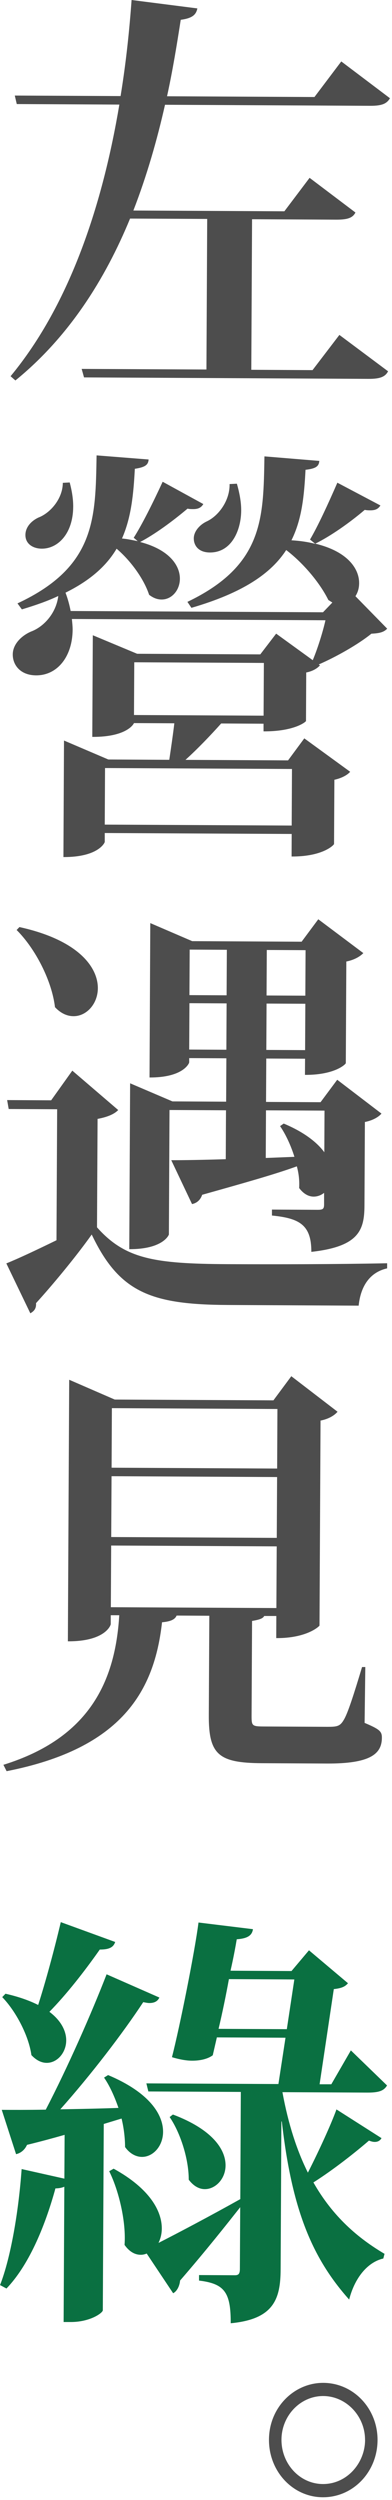 <svg width="83" height="529" viewBox="0 0 83 529" fill="none" xmlns="http://www.w3.org/2000/svg">
<path d="M66.18 78.31L71.86 70.87L82.17 78.57C81.57 79.74 80.45 80.18 78.06 80.17L17.79 79.86L17.29 78.06L43.71 78.19L43.87 46.33L27.54 46.25C22.26 59.09 14.59 71.29 3.26 80.51L2.24 79.61C15.06 64.11 21.83 42.63 25.27 22.13L3.55 22.02L3.13 20.22L25.53 20.33C26.68 13.32 27.4 6.39 27.86 0L41.79 1.78C41.53 3.04 40.84 3.85 38.27 4.19C37.47 9.32 36.59 14.8 35.37 20.37L66.58 20.53L72.26 13L82.57 20.79C81.88 21.96 80.85 22.4 78.37 22.39L34.94 22.17C33.28 29.54 31.1 37.18 28.24 44.55L60.21 44.71L65.55 37.63L75.26 44.97C74.66 46.14 73.54 46.49 71.15 46.48L53.37 46.39L53.21 78.25L66.2 78.32L66.18 78.31Z" fill="#4D4D4D"/>
<path d="M80.57 106.92C80.14 107.64 79.54 107.99 78.43 107.99C78.09 107.99 77.66 107.99 77.23 107.89C73.97 110.66 70.02 113.43 66.76 115.04C73.68 116.7 76.05 120.4 76.04 123.37C76.04 124.45 75.77 125.35 75.26 126.16L81.98 133.03C81.29 133.75 80.44 134.01 78.64 134.09C75.89 136.33 71.18 139 67.49 140.6L67.75 140.78C67.32 141.32 66.29 142.03 64.84 142.3L64.79 152.56C64.79 152.74 62.3 154.8 55.8 154.76V153.14L46.83 153.09C44.59 155.6 41.76 158.55 39.27 160.79L60.99 160.9L64.43 156.24L74.14 163.31C73.62 163.94 72.42 164.65 70.8 165L70.73 178.59C70.73 178.77 68.41 181.28 61.74 181.24L61.76 176.47L22.18 176.27V178.16C22.17 178.34 20.79 181.39 13.43 181.36L13.55 156.7L22.93 160.71L35.84 160.78C36.19 158.44 36.64 155.38 36.91 153.05L28.36 153.01C28.36 153.1 26.98 155.97 19.54 155.93L19.65 134.42L29.03 138.34L55.11 138.47L58.47 134.08L66.22 139.7C67.17 137.45 68.3 133.95 68.91 131.25L15.22 130.98C15.3 131.79 15.38 132.51 15.38 133.23C15.35 138.9 12.17 142.93 7.64 142.91C4.31 142.89 2.69 140.72 2.7 138.48C2.71 136.32 4.52 134.53 6.57 133.64C9.23 132.66 11.89 129.8 12.34 126.11C10.11 127.18 7.54 128.07 4.63 128.95L3.7 127.68C20.33 119.93 20.21 109.58 20.45 96.36L31.47 97.23C31.38 98.31 30.86 98.85 28.55 99.2C28.27 104.51 27.81 109.46 25.83 113.95C27.03 114.05 28.14 114.32 29.16 114.51L28.31 113.79C30.03 111.1 32.37 106.43 34.44 101.94L43.05 106.66C42.62 107.38 42.02 107.73 40.91 107.73C40.57 107.73 40.14 107.73 39.71 107.63C36.53 110.31 32.76 113.08 29.67 114.69C35.99 116.34 38.11 119.77 38.09 122.47C38.08 124.9 36.36 126.87 34.22 126.86C33.37 126.86 32.51 126.58 31.57 125.86C30.48 122.52 27.67 118.64 24.69 116.11C22.62 119.61 19.27 122.74 13.87 125.41C14.38 126.76 14.71 128.02 14.96 129.29L68.39 129.56L70.37 127.5L69.52 126.96C67.74 123.35 64.26 119.19 60.6 116.39C57.41 121.32 51.49 125.43 40.53 128.62L39.68 127.36C55.88 119.61 55.76 109.53 55.99 96.57L67.61 97.53C67.52 98.61 67 99.15 64.69 99.41C64.41 104.81 63.95 109.85 61.71 114.33C63.59 114.43 65.3 114.71 66.75 115.08L65.64 114.17C67.28 111.39 69.44 106.72 71.43 102.14L80.55 106.96L80.57 106.92ZM14.76 102.09C15.26 103.98 15.51 105.69 15.5 107.22C15.47 112.98 12.21 116.11 8.87 116.1C6.99 116.1 5.37 115.09 5.38 113.2C5.38 111.58 6.59 110.24 8.13 109.52C10.7 108.54 13.28 105.5 13.3 102.17L14.75 102.09H14.76ZM61.82 162.72L22.24 162.52L22.18 174.49L61.76 174.69L61.82 162.72ZM55.81 151.44L55.87 140.28L28.43 140.14L28.37 151.3L55.81 151.44ZM50.16 102.36C50.75 104.43 51.08 106.32 51.07 108.03C51.05 112.17 49.06 116.93 44.44 116.91C42.13 116.9 41.03 115.54 41.03 113.92C41.03 112.48 42.24 111.05 43.78 110.33C46.27 109.17 48.68 105.94 48.61 102.43L50.15 102.35L50.16 102.36Z" fill="#4D4D4D"/>
<path d="M25.03 234.89C24.34 235.61 23.06 236.32 20.66 236.76L20.54 259.71C26.49 266.4 32.64 267.42 48.2 267.5C58.03 267.55 71.37 267.53 81.97 267.31V268.39C78.45 269.18 76.39 271.96 75.94 276.28L48.24 276.14C32 276.06 25.25 273.5 19.42 261.23C16.06 265.98 10.9 272.17 7.63 275.75C7.71 276.92 7.19 277.46 6.42 277.9L1.34 267.34C4 266.27 7.94 264.4 11.96 262.44L12.1 234.72L1.84 234.67L1.51 232.78L10.83 232.83L15.31 226.55L25.02 234.88L25.03 234.89ZM4.11 196.17C16.66 198.93 20.74 204.71 20.72 209.12C20.7 212.45 18.3 215.05 15.56 215.03C14.28 215.03 12.91 214.48 11.64 213.12C10.98 207.54 7.51 200.77 3.52 196.79L4.12 196.16L4.11 196.17ZM35.89 234.85L35.76 261.22C35.76 261.31 34.55 264.36 27.37 264.33L27.55 229.23L36.51 233.06L47.88 233.12L47.93 223.94L40.06 223.9V224.8C40.06 224.98 38.84 228.03 31.66 228L31.82 195.33L40.69 199.15L63.86 199.27L67.39 194.52L76.93 201.68C76.33 202.31 75.13 203.11 73.33 203.46L73.22 224.97C73.22 225.15 70.98 227.48 64.57 227.45L64.59 224.03L56.38 223.99L56.33 233.17L67.87 233.23L71.4 228.48L80.77 235.64C80.25 236.27 79.05 237.07 77.26 237.42L77.17 255.15C77.14 260.28 76.01 263.78 65.92 264.9C65.95 259.05 63.22 257.78 57.58 257.21V255.95L67.25 256C68.36 256 68.62 255.83 68.62 254.84V252.41C67.95 252.95 67.17 253.21 66.41 253.21C65.38 253.21 64.28 252.66 63.34 251.39C63.43 249.86 63.27 248.33 62.85 246.8C58.22 248.49 51.63 250.34 42.81 252.82C42.38 254.08 41.52 254.61 40.66 254.79L36.26 245.5C38.83 245.51 42.93 245.44 47.8 245.29L47.85 234.94L35.88 234.88L35.89 234.85ZM40.06 222.09L47.93 222.13L47.98 212.32L40.11 212.28L40.06 222.09ZM48.03 200.98L40.16 200.94L40.11 210.57L47.98 210.61L48.03 200.98ZM68.72 235.01L56.32 234.95L56.27 245.03L62.34 244.79C61.58 242.36 60.48 240.01 59.3 238.29L60.07 237.75C64.42 239.57 67.15 241.75 68.67 243.82L68.71 235L68.72 235.01ZM56.39 222.17L64.6 222.21L64.65 212.4L56.44 212.36L56.39 222.17ZM64.7 201.06L56.49 201.02L56.44 210.65L64.65 210.69L64.7 201.06Z" fill="#4D4D4D"/>
<path d="M77.35 352.78L77.2 364.57C80.44 365.94 80.87 366.39 80.86 367.74C80.84 371.16 78.35 373.22 69.2 373.17L55.44 373.1C46.21 373.05 44.16 371.24 44.21 362.87L44.32 341.9L37.4 341.86C37.05 342.67 36.2 343.11 34.31 343.28C32.7 357.67 25.97 369.97 1.4 374.79L0.72 373.44C18.96 367.77 24.41 355.74 25.25 341.79H23.45V343.67C23.45 343.94 22.23 347.35 14.37 347.31L14.65 291.96L24.29 296.15L57.89 296.32L61.68 291.21L71.47 298.73C70.87 299.45 69.67 300.25 67.87 300.6L67.65 343.98C67.65 344.07 65.07 346.67 58.49 346.63L58.51 341.95H55.94C55.68 342.48 54.91 342.74 53.37 343L53.27 362.98C53.26 365.23 53.34 365.32 55.99 365.33L69.33 365.4C71.3 365.4 71.98 365.32 72.76 363.98C73.62 362.63 74.93 358.5 76.66 352.75H77.34L77.35 352.78ZM23.47 340.09L58.52 340.27L58.59 327.22L23.54 327.04L23.47 340.09ZM58.6 325.42L58.67 312.55L23.62 312.37L23.55 325.24L58.6 325.42ZM58.74 298.15L23.69 297.97L23.63 310.57L58.68 310.75L58.74 298.15Z" fill="#4D4D4D"/>
<path d="M22.88 439.09C31.75 442.82 34.55 447.52 34.53 451.12C34.51 454.18 32.37 456.42 30.06 456.41C28.86 456.41 27.5 455.77 26.48 454.32C26.48 452.52 26.24 450.36 25.74 448.29L21.97 449.44L21.77 488.86C21.77 489.4 19.11 491.37 14.92 491.35H13.47L13.62 462.72C13.19 462.9 12.59 463.07 11.74 463.07C9.39 471.61 5.93 479.51 1.37 484.26L0.01 483.53C2.26 477.78 3.93 468.07 4.58 458.98L13.63 461.01L13.68 451.74C11.2 452.45 8.63 453.15 5.72 453.86C5.2 455.03 4.26 455.65 3.4 455.83L0.37 446.45C2.51 446.46 5.76 446.48 9.69 446.41C14.35 437.43 19.37 426.03 22.57 417.77L33.75 422.69C33.4 423.41 32.8 423.85 31.61 423.85C31.27 423.85 30.84 423.76 30.33 423.66C26.02 430.21 19.31 438.99 12.77 446.34C16.53 446.27 20.72 446.2 25.08 446.04C24.24 443.61 23.22 441.35 22.03 439.63L22.89 439.09H22.88ZM1.17 421.88C3.99 422.52 6.29 423.35 8.08 424.26C9.64 419.41 11.47 412.67 12.87 406.73L24.39 410.93C24.04 412.01 23.19 412.54 21.13 412.53C17.86 417.19 14.07 422.03 10.46 425.71C13.01 427.61 14.03 429.87 14.02 431.76C14.01 434.37 12.11 436.52 9.89 436.51C8.78 436.51 7.67 435.96 6.65 434.87C6.07 430.73 3.36 425.58 0.47 422.6L1.16 421.88H1.17ZM59.8 442.7C61.05 449.55 62.9 455.14 65.19 459.74C67.52 455.16 70.11 449.51 71.24 446.36L80.78 452.44C80.52 452.89 80.09 453.25 79.32 453.24C78.98 453.24 78.64 453.15 78.12 452.96C75.54 455.2 70.74 459.04 66.36 461.81C70.51 469.12 75.88 473.65 81.42 476.92L81.16 477.91C77.74 478.7 75.07 482.11 73.93 486.6C66.11 477.83 61.8 467.64 59.67 448.91H59.58L59.42 480.23C59.39 486.44 58 490.75 48.85 491.61C48.88 485.04 47.52 483.23 42.14 482.58V481.41L49.76 481.45C50.53 481.45 50.79 481.1 50.79 480.11L50.86 467.06C48.02 470.65 43.8 476.02 38.13 482.57C38.04 483.65 37.52 484.82 36.66 485.26L31.06 476.86C30.63 477.04 30.2 477.13 29.78 477.12C28.58 477.12 27.39 476.48 26.37 475.03C26.74 470.17 25.15 463.5 23.12 459.44L24.06 458.9C31.82 463.17 34.27 467.95 34.26 471.55C34.26 472.72 33.99 473.71 33.56 474.61C37.76 472.47 44.36 468.99 50.88 465.34L50.99 442.66L31.41 442.56L30.99 440.85L58.95 440.99L60.45 431.19L45.92 431.12L45.05 434.9C44.11 435.61 42.56 436.06 40.68 436.05C39.4 436.05 37.94 435.77 36.41 435.31C38.15 428.48 41.23 413.02 42.03 406.81L53.56 408.22C53.38 409.48 52.52 410.19 50.13 410.36C49.87 411.89 49.43 414.32 48.81 417.01L61.72 417.08L65.42 412.69L73.68 419.66C73.08 420.38 72.31 420.73 70.68 420.9L67.67 441.04H70.15L74.29 433.87L81.95 441.29C81.26 442.46 80.15 442.81 77.75 442.8L59.8 442.71V442.7ZM36.61 447.44C45.06 450.63 47.77 454.88 47.76 458.21C47.75 461.09 45.6 463.24 43.37 463.23C42.17 463.23 40.98 462.59 39.96 461.23C39.98 456.91 38.21 451.32 35.92 447.98L36.61 447.44ZM48.47 418.79C47.85 422.21 47.07 425.98 46.28 429.31L60.73 429.38L62.32 418.86L48.47 418.79Z" fill="#0A7041"/>
<path d="M68.46 504.22C74.87 504.25 79.97 509.68 79.94 516.34C79.91 523.09 74.75 528.46 68.34 528.43C62.01 528.4 56.91 522.97 56.95 516.22C56.98 509.38 62.31 504.19 68.47 504.22H68.46ZM77.29 516.32C77.32 511.28 73.32 507.03 68.45 507.01C63.58 506.99 59.62 511.19 59.6 516.23C59.57 521.36 63.48 525.61 68.36 525.63C73.4 525.66 77.27 521.26 77.3 516.32H77.29Z" fill="#4D4D4D"/>
</svg>
